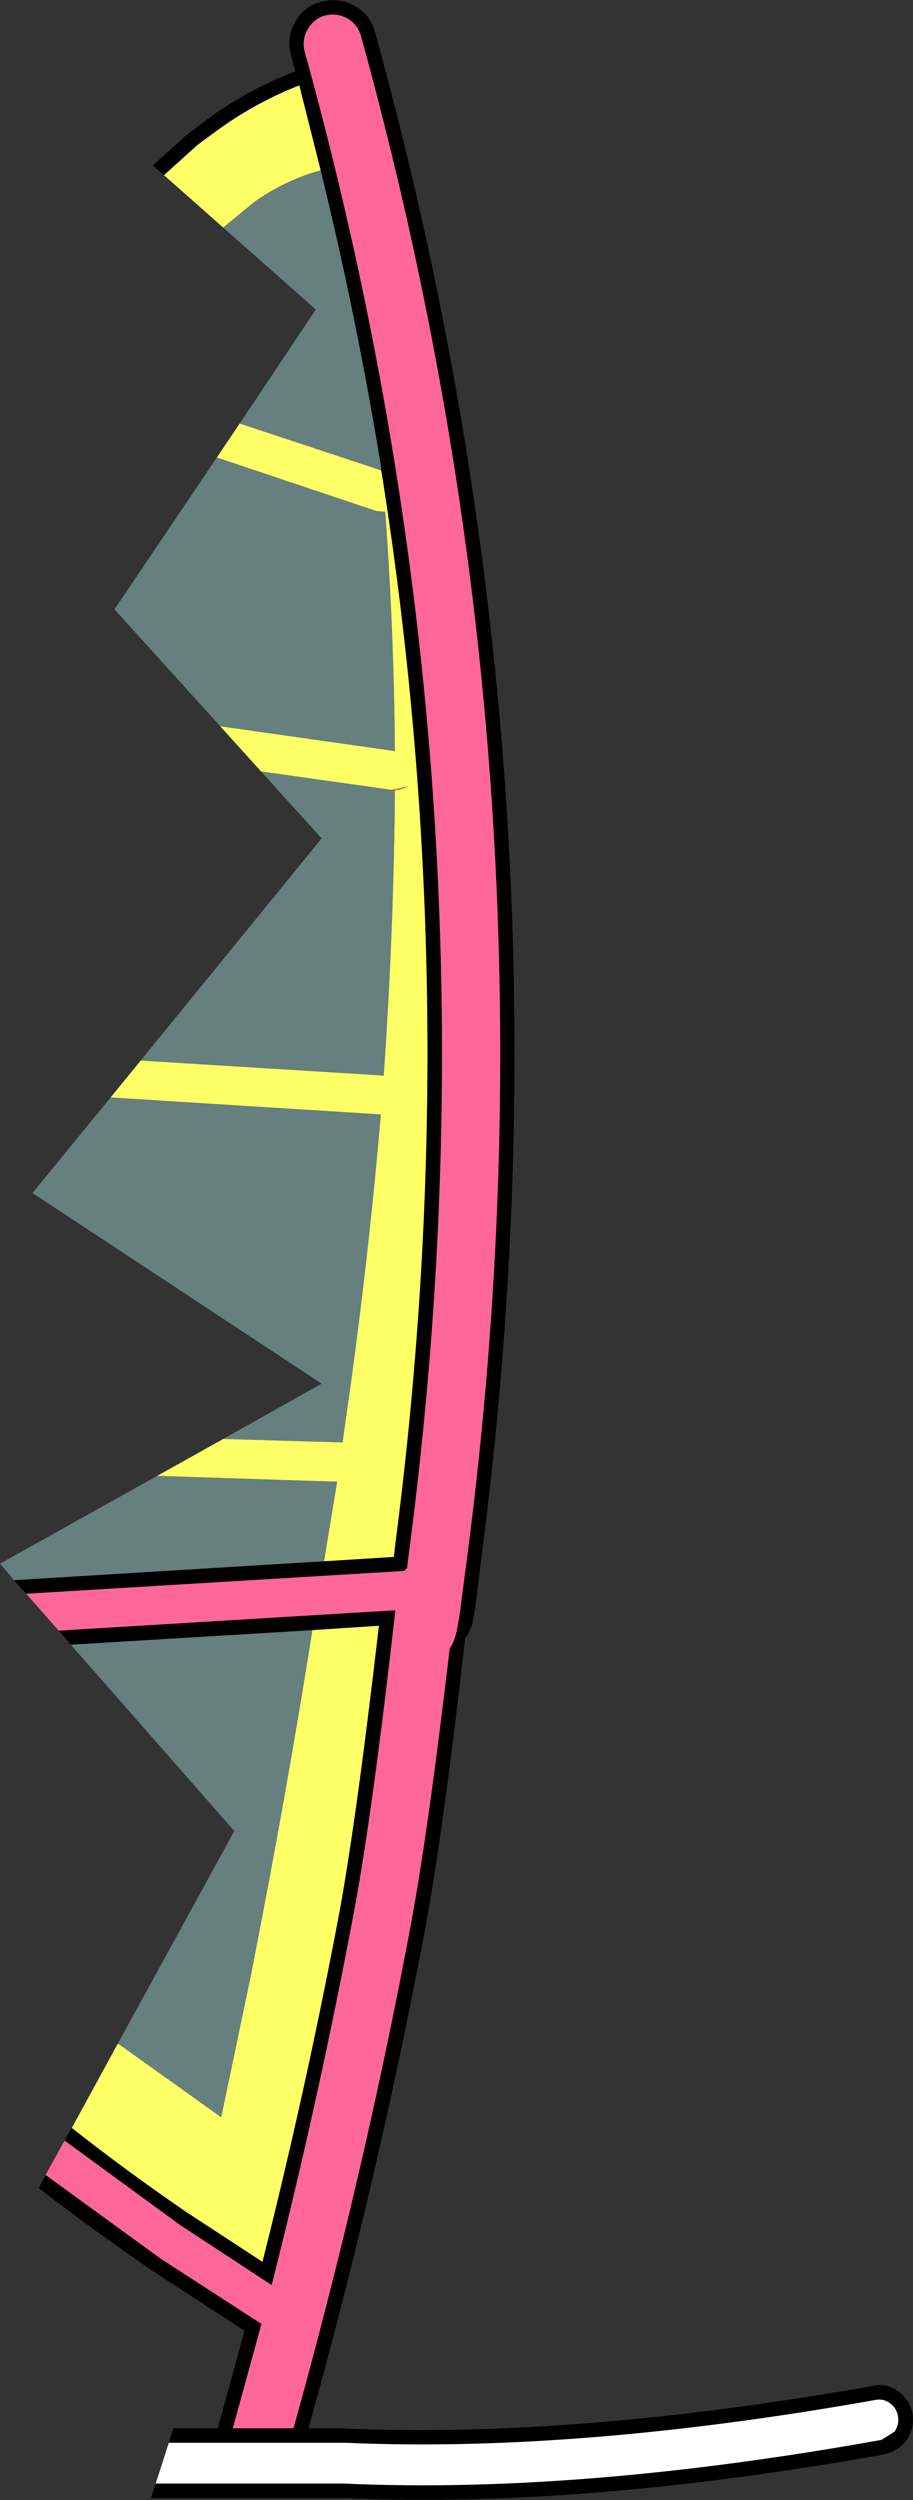 <?xml version="1.0" encoding="UTF-8" standalone="no"?>
<svg xmlns:ffdec="https://www.free-decompiler.com/flash" xmlns:xlink="http://www.w3.org/1999/xlink" ffdec:objectType="shape" height="257.65px" width="94.1px" xmlns="http://www.w3.org/2000/svg">
  <rect width="100%" height="100%" fill="#333333" stroke="none"/>
  <g transform="matrix(1.0, 0.0, 0.0, 1.0, 47.05, 128.8)">
    <path d="M-30.15 -110.75 L-31.3 -111.75 -27.75 -114.95 -25.15 -116.9 Q-21.15 -119.7 -16.6 -121.45 L-17.05 -123.1 Q-17.55 -124.9 -16.65 -126.5 -15.75 -128.15 -13.95 -128.6 -12.15 -129.1 -10.5 -128.2 -8.9 -127.3 -8.4 -125.5 13.0 -48.0 2.55 31.85 L1.9 37.2 1.85 37.25 1.75 37.95 Q1.6 39.1 0.9 40.0 -1.35 59.7 -3.15 69.55 -8.0 95.4 -15.25 121.45 L-12.0 121.45 -11.05 121.5 Q12.55 122.45 42.85 117.1 44.3 116.75 45.55 117.65 46.7 118.5 47.0 119.95 47.25 121.35 46.4 122.65 L46.4 122.7 Q45.5 123.85 44.05 124.15 12.75 129.75 -11.6 128.65 L-11.65 128.65 -31.5 128.65 -31.0 127.15 -11.6 127.15 Q12.65 128.25 43.8 122.65 L45.15 121.8 Q45.65 121.05 45.5 120.2 45.35 119.35 44.65 118.85 43.95 118.35 43.1 118.55 12.4 124.0 -11.45 122.95 L-11.5 122.95 -11.6 122.95 -29.65 122.95 -29.2 121.45 -24.6 121.45 -21.85 111.4 -31.15 105.35 Q-37.35 101.1 -43.05 96.7 L-42.35 95.35 -30.45 104.0 -20.1 110.7 -23.05 121.45 -16.8 121.45 Q-9.5 95.25 -4.65 69.25 -2.9 59.75 -0.7 41.1 -0.3 40.55 0.0 39.4 L0.3 37.75 0.4 37.05 0.4 37.0 1.1 31.65 Q11.5 -47.85 -9.85 -125.1 -10.2 -126.3 -11.25 -126.9 -12.35 -127.5 -13.55 -127.2 -14.75 -126.85 -15.35 -125.75 -15.95 -124.7 -15.65 -123.5 5.4 -47.45 -4.85 30.85 L-5.1 32.8 -5.4 33.1 -44.35 35.45 -45.6 34.05 -13.65 32.1 -6.45 31.65 -6.35 30.7 -6.35 30.65 Q1.0 -25.4 -7.75 -80.3 L-7.85 -80.35 -7.75 -80.5 Q-10.25 -95.95 -14.0 -111.25 L-16.2 -120.0 Q-20.55 -118.3 -24.4 -115.55 L-26.65 -113.9 -30.15 -110.75 M-6.35 -51.55 L-6.35 -51.4 -6.4 -51.4 -6.35 -51.55 M-39.65 90.5 Q-34.0 94.95 -27.8 99.2 L-20.0 104.3 Q-15.4 86.05 -12.0 67.9 -10.25 58.2 -8.0 38.75 L-14.85 39.2 -39.75 40.7 -41.0 39.25 -6.3 37.15 Q-8.65 58.0 -10.55 68.15 -14.15 87.35 -19.05 106.7 L-28.5 100.5 -40.4 91.8 -39.65 90.5" fill="#000000" fill-rule="evenodd" stroke="none"/>
    <path d="M-44.35 35.45 L-5.4 33.1 -5.1 32.8 -4.85 30.85 Q5.4 -47.45 -15.65 -123.5 -15.95 -124.7 -15.35 -125.75 -14.75 -126.85 -13.55 -127.2 -12.35 -127.5 -11.25 -126.9 -10.2 -126.3 -9.85 -125.1 11.5 -47.85 1.1 31.65 L0.4 37.0 0.4 37.05 0.3 37.75 0.0 39.4 Q-0.3 40.55 -0.7 41.1 -2.9 59.75 -4.65 69.25 -9.5 95.25 -16.8 121.45 L-23.05 121.45 -20.1 110.7 -30.45 104.0 -42.35 95.35 -40.4 91.8 -28.5 100.5 -19.05 106.7 Q-14.15 87.35 -10.55 68.15 -8.65 58.0 -6.3 37.15 L-41.0 39.25 -44.35 35.45" fill="#ff6699" fill-rule="evenodd" stroke="none"/>
    <path d="M-14.0 -111.25 Q-10.25 -95.95 -7.75 -80.5 L-7.85 -80.35 -22.35 -85.15 -14.5 -96.9 -24.05 -105.35 -20.95 -107.9 -20.55 -108.2 Q-17.35 -110.35 -14.0 -111.25 M-13.65 32.1 L-45.6 34.05 -47.05 32.35 -30.85 23.3 -12.3 23.9 -13.65 32.1 M-24.7 -81.65 L-8.3 -76.15 -7.35 -76.05 Q-6.45 -64.1 -6.35 -51.55 L-6.4 -51.4 -24.35 -53.95 -35.25 -66.0 -24.7 -81.65 M-20.15 -49.3 L-6.7 -47.4 -6.35 -47.35 Q-6.45 -33.05 -7.5 -17.95 L-32.55 -19.5 -13.9 -42.4 -20.15 -49.3 M-35.65 -15.7 L-7.8 -13.95 Q-8.95 -0.35 -10.9 13.9 L-11.15 15.65 -11.75 19.9 -11.9 19.85 -24.05 19.5 -13.9 13.8 -43.7 -5.85 -35.65 -15.7 M-39.75 40.7 L-14.85 39.2 Q-17.55 56.25 -21.05 74.05 L-21.1 74.35 -24.25 89.4 -34.9 81.8 -22.9 59.9 -39.75 40.7" fill="#99cccc" fill-opacity="0.502" fill-rule="evenodd" stroke="none"/>
    <path d="M-30.15 -110.75 L-26.65 -113.9 -24.4 -115.55 Q-20.55 -118.3 -16.2 -120.0 L-14.0 -111.25 Q-17.35 -110.35 -20.55 -108.2 L-20.95 -107.9 -24.05 -105.35 -30.15 -110.75 M-7.85 -80.35 L-7.75 -80.3 Q1.0 -25.4 -6.35 30.65 L-6.35 30.7 -6.45 31.65 -13.65 32.1 -12.3 23.9 -30.85 23.3 -24.05 19.5 -11.9 19.85 -11.75 19.9 -11.15 15.65 -10.9 13.9 Q-8.95 -0.35 -7.8 -13.95 L-35.65 -15.7 -32.55 -19.5 -7.5 -17.95 Q-6.45 -33.05 -6.35 -47.35 -5.65 -47.4 -5.0 -47.75 L-6.7 -47.4 -20.15 -49.3 -24.35 -53.95 -6.4 -51.4 -6.35 -51.4 -6.35 -51.55 Q-6.45 -64.1 -7.35 -76.05 L-8.3 -76.15 -24.7 -81.65 -22.35 -85.15 -7.85 -80.35 M-14.85 39.2 L-8.0 38.75 Q-10.25 58.2 -12.0 67.9 -15.4 86.05 -20.0 104.3 L-27.8 99.2 Q-34.0 94.95 -39.65 90.5 L-34.9 81.8 -24.25 89.4 -21.1 74.35 -21.05 74.05 Q-17.55 56.25 -14.85 39.2" fill="#ffff66" fill-rule="evenodd" stroke="none"/>
    <path d="M-6.7 -47.4 L-5.0 -47.75 Q-5.65 -47.4 -6.35 -47.35 L-6.7 -47.4" fill="#ff6633" fill-rule="evenodd" stroke="none"/>
    <path d="M-29.65 122.95 L-11.6 122.95 -11.5 122.95 -11.45 122.95 Q12.4 124.0 43.1 118.55 43.95 118.35 44.65 118.85 45.35 119.35 45.5 120.2 45.65 121.05 45.15 121.8 L43.8 122.65 Q12.65 128.25 -11.6 127.15 L-31.0 127.15 -29.65 122.95" fill="#ffffff" fill-rule="evenodd" stroke="none"/>
  </g>
</svg>
